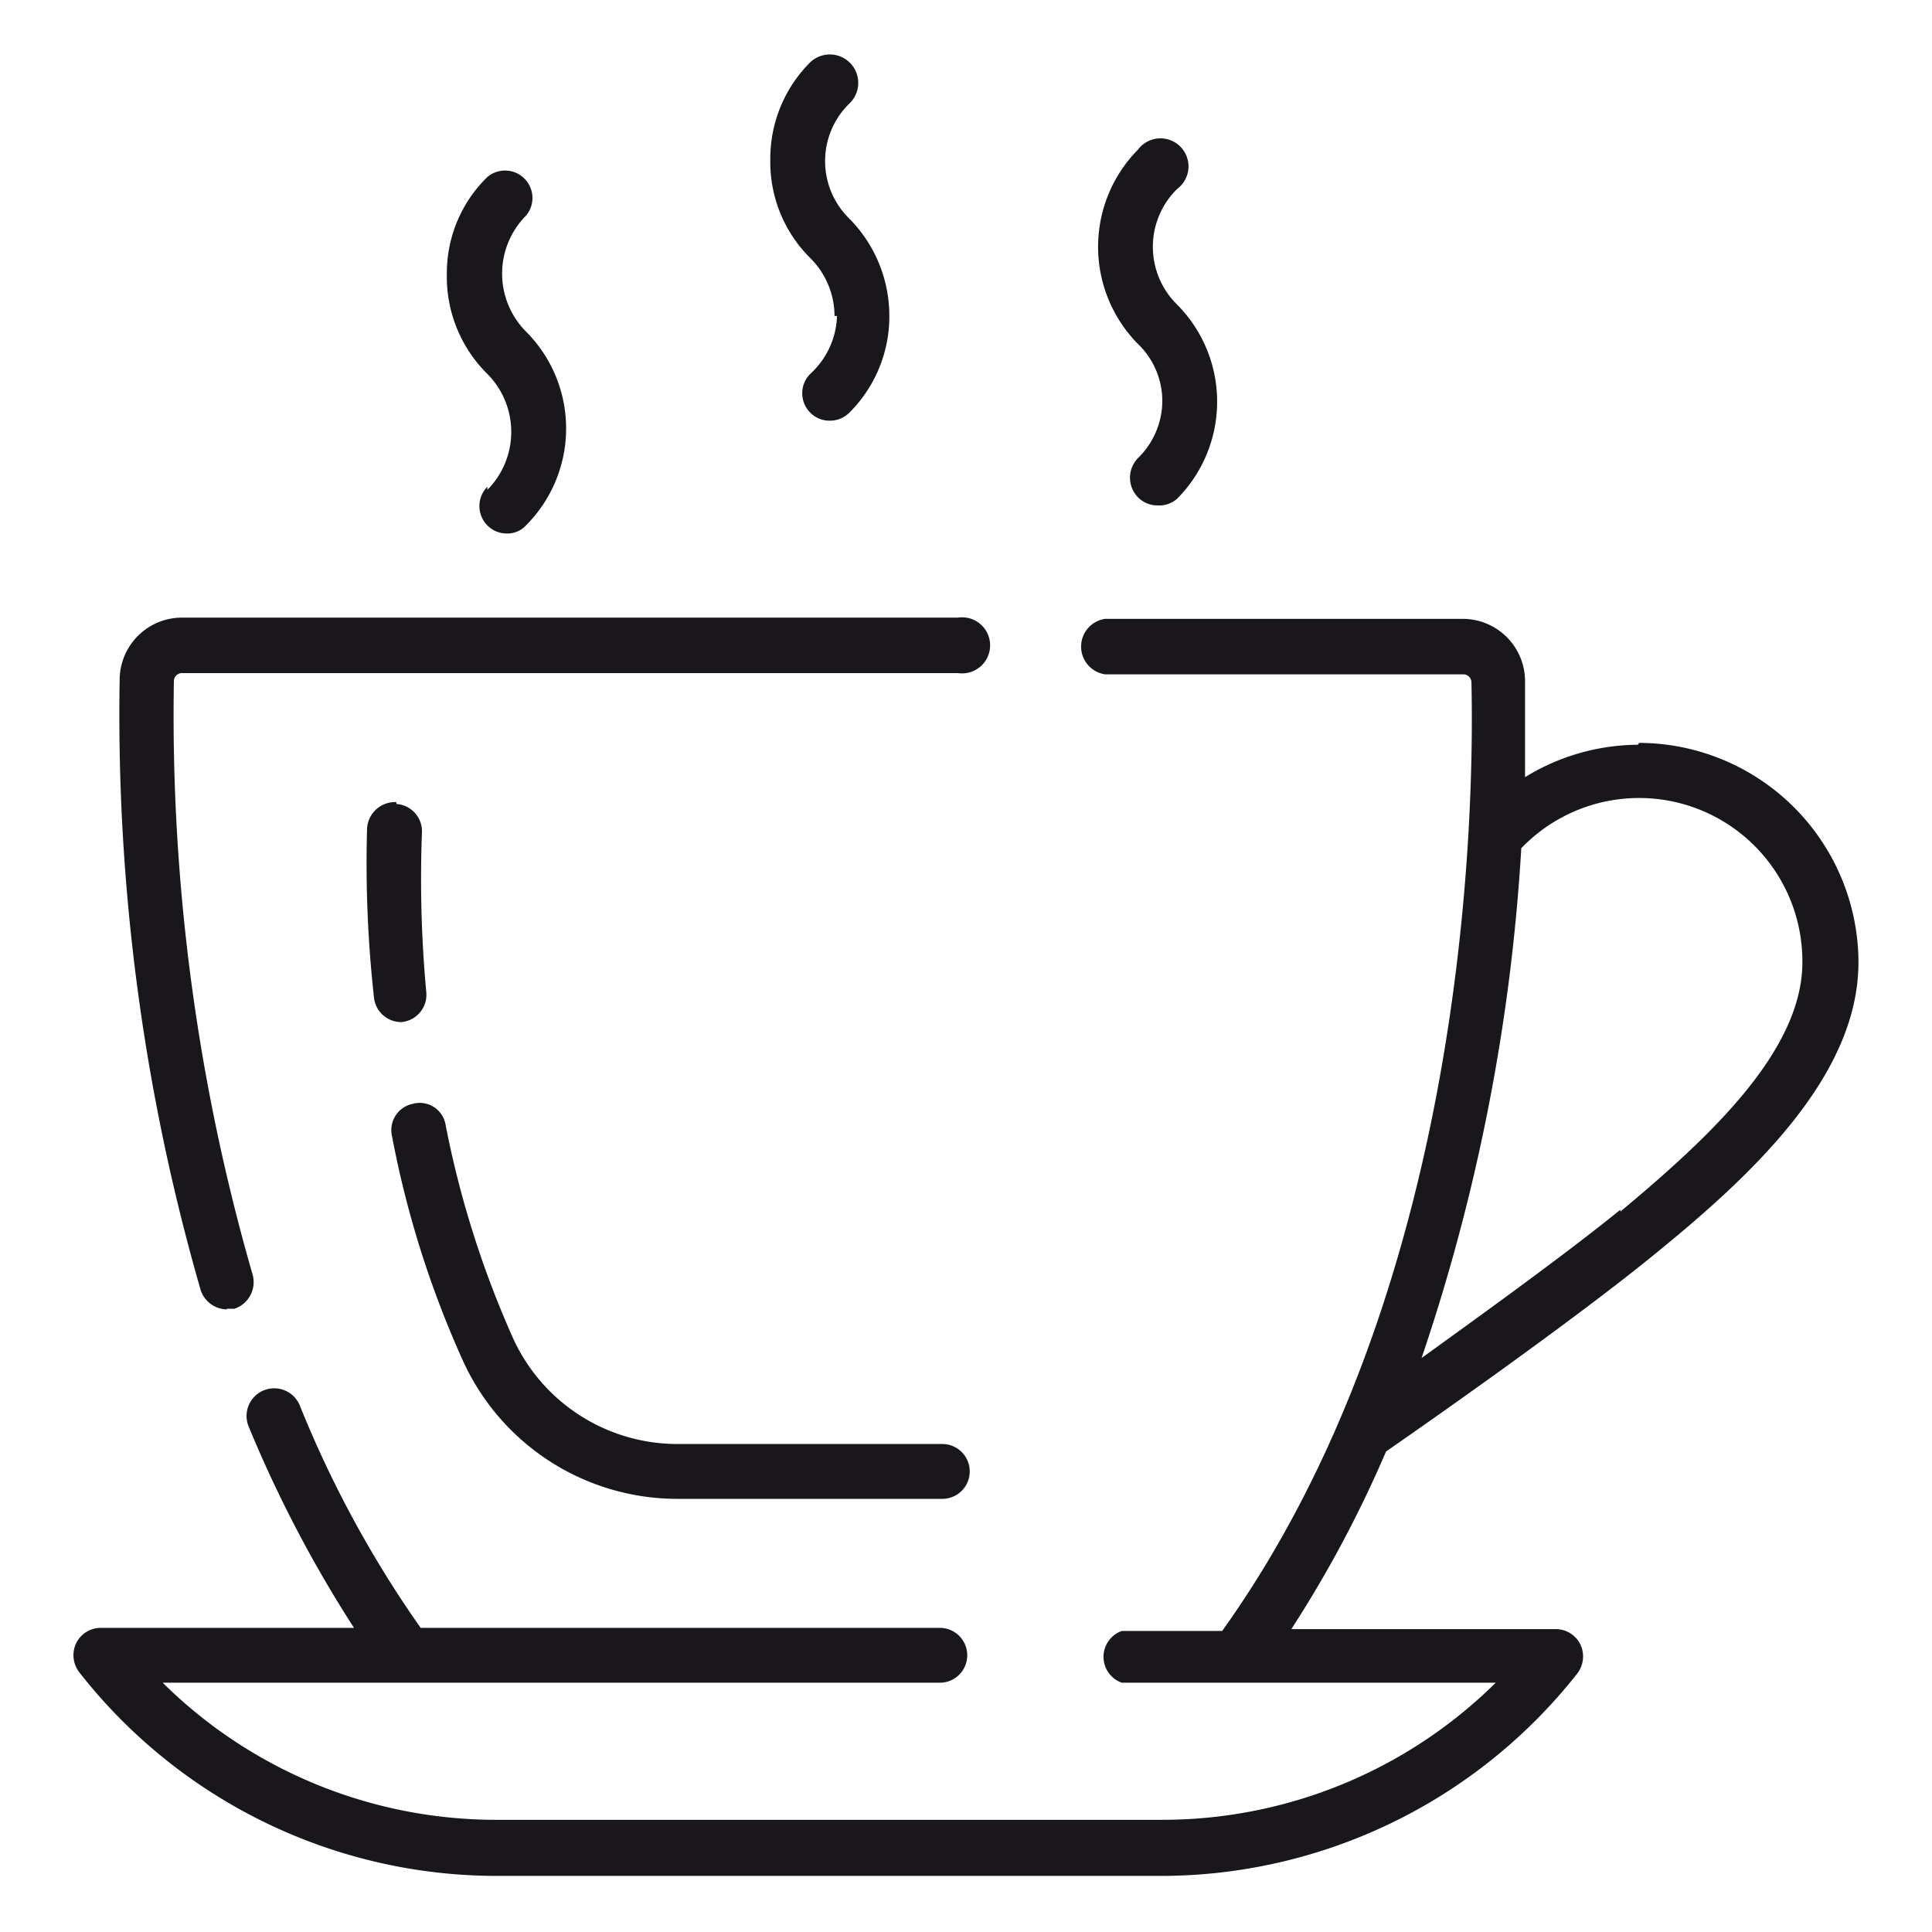 <?xml version="1.0" encoding="UTF-8"?> <svg xmlns="http://www.w3.org/2000/svg" id="Warstwa_1" data-name="Warstwa 1" viewBox="0 0 31 31"><defs><style>.cls-1{fill:#1a171c;}</style></defs><path class="cls-1" d="M3.63,21h.13a.45.45,0,0,0,.29-.56,32.4,32.4,0,0,1-1.26-9.51.13.13,0,0,1,.13-.13H15.37a.45.45,0,1,0,0-.89H2.92a1,1,0,0,0-1,1,33.29,33.29,0,0,0,1.3,9.79.45.45,0,0,0,.43.31"></path><path class="cls-1" d="M10.87,24.05h4.25a.44.44,0,1,0,0-.88H10.87a2.9,2.9,0,0,1-2.63-1.68,15.77,15.77,0,0,1-1.09-3.44.42.42,0,0,0-.52-.34.43.43,0,0,0-.34.52,15.92,15.92,0,0,0,1.15,3.63,3.78,3.78,0,0,0,3.43,2.19"></path><path class="cls-1" d="M6.36,12.87a.45.45,0,0,0-.47.42A19.58,19.58,0,0,0,6,16a.44.44,0,0,0,.44.4h0a.44.44,0,0,0,.4-.48,19.69,19.69,0,0,1-.07-2.55.44.44,0,0,0-.41-.47"></path><path class="cls-1" d="M26,19.41c-.86.7-2.22,1.68-3.19,2.38a31.15,31.15,0,0,0,1.6-8.18,2.62,2.62,0,0,1,4.51,1.83c0,1.42-1.48,2.8-2.92,4m.28-7.49a3.49,3.49,0,0,0-1.81.52c0-.63,0-1.17,0-1.54a1,1,0,0,0-1-1H17.73a.45.45,0,0,0,0,.89h5.75a.13.13,0,0,1,.13.13c.05,2.21-.1,9.77-4,15.22H18A.44.44,0,0,0,18,27H24a7.61,7.61,0,0,1-5.37,2.2H8A7.61,7.61,0,0,1,2.61,27H15.08a.44.44,0,0,0,0-.88H6.75a17.6,17.6,0,0,1-1.94-3.57.44.44,0,1,0-.82.34,20.08,20.08,0,0,0,1.69,3.23H1.62a.44.44,0,0,0-.4.25.45.45,0,0,0,.05.46A8.51,8.51,0,0,0,8,30.1H18.6a8.51,8.51,0,0,0,6.71-3.25.45.45,0,0,0,.05-.46.44.44,0,0,0-.4-.25H20.72a19,19,0,0,0,1.52-2.85c.52-.36,3-2.09,4.34-3.19,1.6-1.3,3.24-2.87,3.24-4.66a3.53,3.53,0,0,0-3.52-3.52"></path><path class="cls-1" d="M13.43,5.07A1.31,1.31,0,0,1,13,6a.44.44,0,0,0,0,.62.43.43,0,0,0,.31.13.44.44,0,0,0,.32-.13,2.18,2.18,0,0,0,.64-1.55,2.22,2.22,0,0,0-.64-1.56,1.29,1.29,0,0,1,0-1.85A.45.45,0,1,0,13,1a2.18,2.18,0,0,0-.64,1.56A2.17,2.17,0,0,0,13,4.14a1.31,1.31,0,0,1,.39.93"></path><path class="cls-1" d="M7.82,7.81a.44.44,0,0,0,0,.62.43.43,0,0,0,.31.13.4.4,0,0,0,.31-.13,2.2,2.2,0,0,0,0-3.11,1.32,1.32,0,0,1,0-1.86.44.44,0,0,0-.62-.62,2.15,2.15,0,0,0-.65,1.55A2.19,2.19,0,0,0,7.82,6a1.32,1.32,0,0,1,0,1.86"></path><path class="cls-1" d="M18.65,6.42a1.29,1.29,0,0,1-.39.93.45.45,0,0,0,0,.63.44.44,0,0,0,.32.13A.43.43,0,0,0,18.89,8a2.21,2.21,0,0,0,0-3.11,1.3,1.3,0,0,1,0-1.86.45.45,0,1,0-.63-.63,2.22,2.22,0,0,0,0,3.12,1.27,1.27,0,0,1,.39.92"></path></svg> 